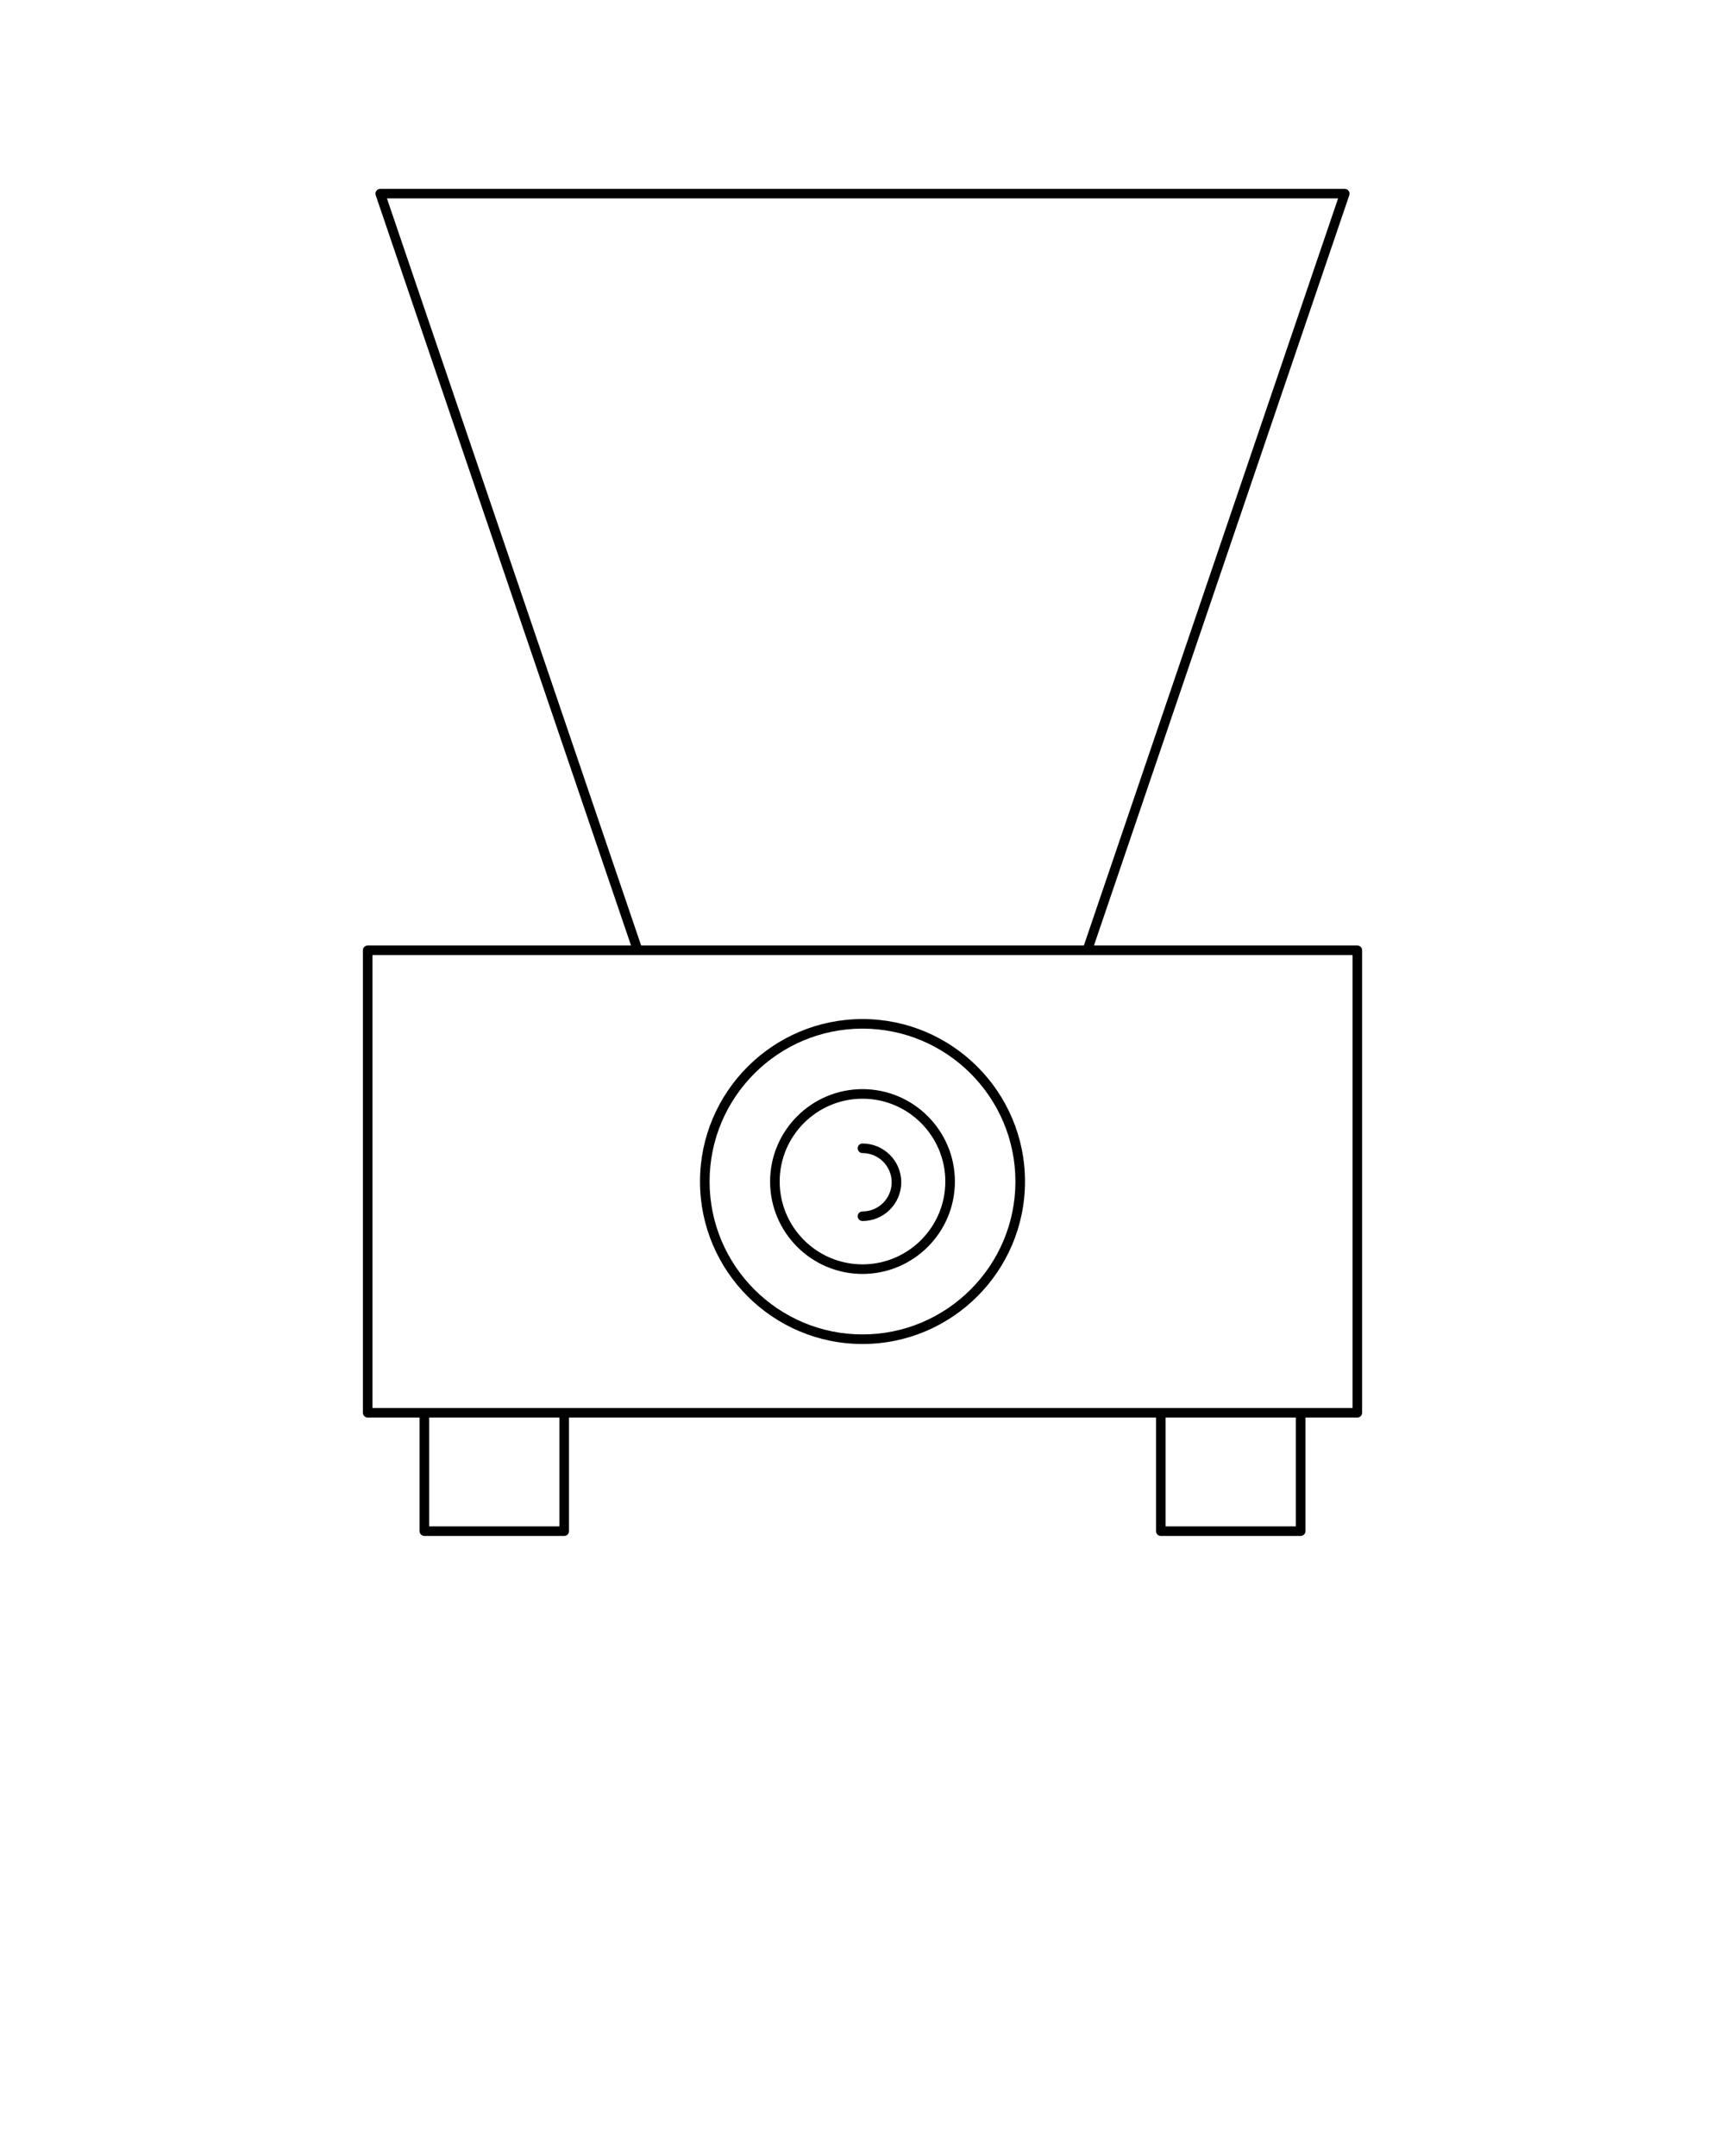 <svg xmlns="http://www.w3.org/2000/svg" xmlns:xlink="http://www.w3.org/1999/xlink" version="1.1" x="0px" y="0px" viewBox="0 0 90 112.5" style="enable-background:new 0 0 90 90;" xml:space="preserve"><path d="M45,56.831c-2.658,0-4.821,2.163-4.821,4.822S42.342,66.474,45,66.474 s4.821-2.163,4.821-4.821S47.658,56.831,45,56.831z M45,65.974 c-2.383,0-4.321-1.938-4.321-4.321S42.617,57.331,45,57.331s4.321,1.939,4.321,4.322 S47.383,65.974,45,65.974z"/><path d="M45,59.668c-0.138,0-0.25,0.112-0.25,0.25s0.112,0.25,0.25,0.25 c0.84,0,1.522,0.683,1.522,1.522c0,0.84-0.683,1.523-1.522,1.523 c-0.138,0-0.25,0.112-0.25,0.25s0.112,0.25,0.25,0.25c1.115,0,2.022-0.908,2.022-2.023 S46.115,59.668,45,59.668z"/><path d="M45,53.174c-4.675,0-8.478,3.803-8.478,8.478c0,4.674,3.803,8.478,8.478,8.478 s8.478-3.803,8.478-8.478C53.478,56.978,49.675,53.174,45,53.174z M45,69.63 c-4.398,0-7.978-3.579-7.978-7.978S40.602,53.674,45,53.674s7.978,3.579,7.978,7.978 S49.398,69.63,45,69.63z"/><path d="M19.183,73.969h2.708v5.927c0,0.138,0.112,0.25,0.25,0.25h7.295c0.138,0,0.25-0.112,0.25-0.25 V73.969h30.629v5.927c0,0.138,0.112,0.25,0.25,0.25h7.295c0.138,0,0.25-0.112,0.25-0.25V73.969h2.708 c0.138,0,0.25-0.112,0.25-0.25V49.585c0-0.138-0.112-0.25-0.25-0.25H57.077l13.321-39.15 c0.026-0.076,0.014-0.161-0.033-0.226s-0.122-0.104-0.203-0.104H19.838 c-0.081,0-0.156,0.039-0.203,0.104s-0.06,0.15-0.033,0.226l13.321,39.15H19.183 c-0.138,0-0.25,0.112-0.25,0.25V73.719C18.933,73.857,19.045,73.969,19.183,73.969z M29.186,79.646 h-6.795V73.969h6.795V79.646z M67.609,79.646h-6.795V73.969h6.795V79.646z M20.188,10.354h49.625 L56.55,49.335H33.45L20.188,10.354z M19.433,49.835h51.135V73.469H19.433V49.835z"/></svg>
